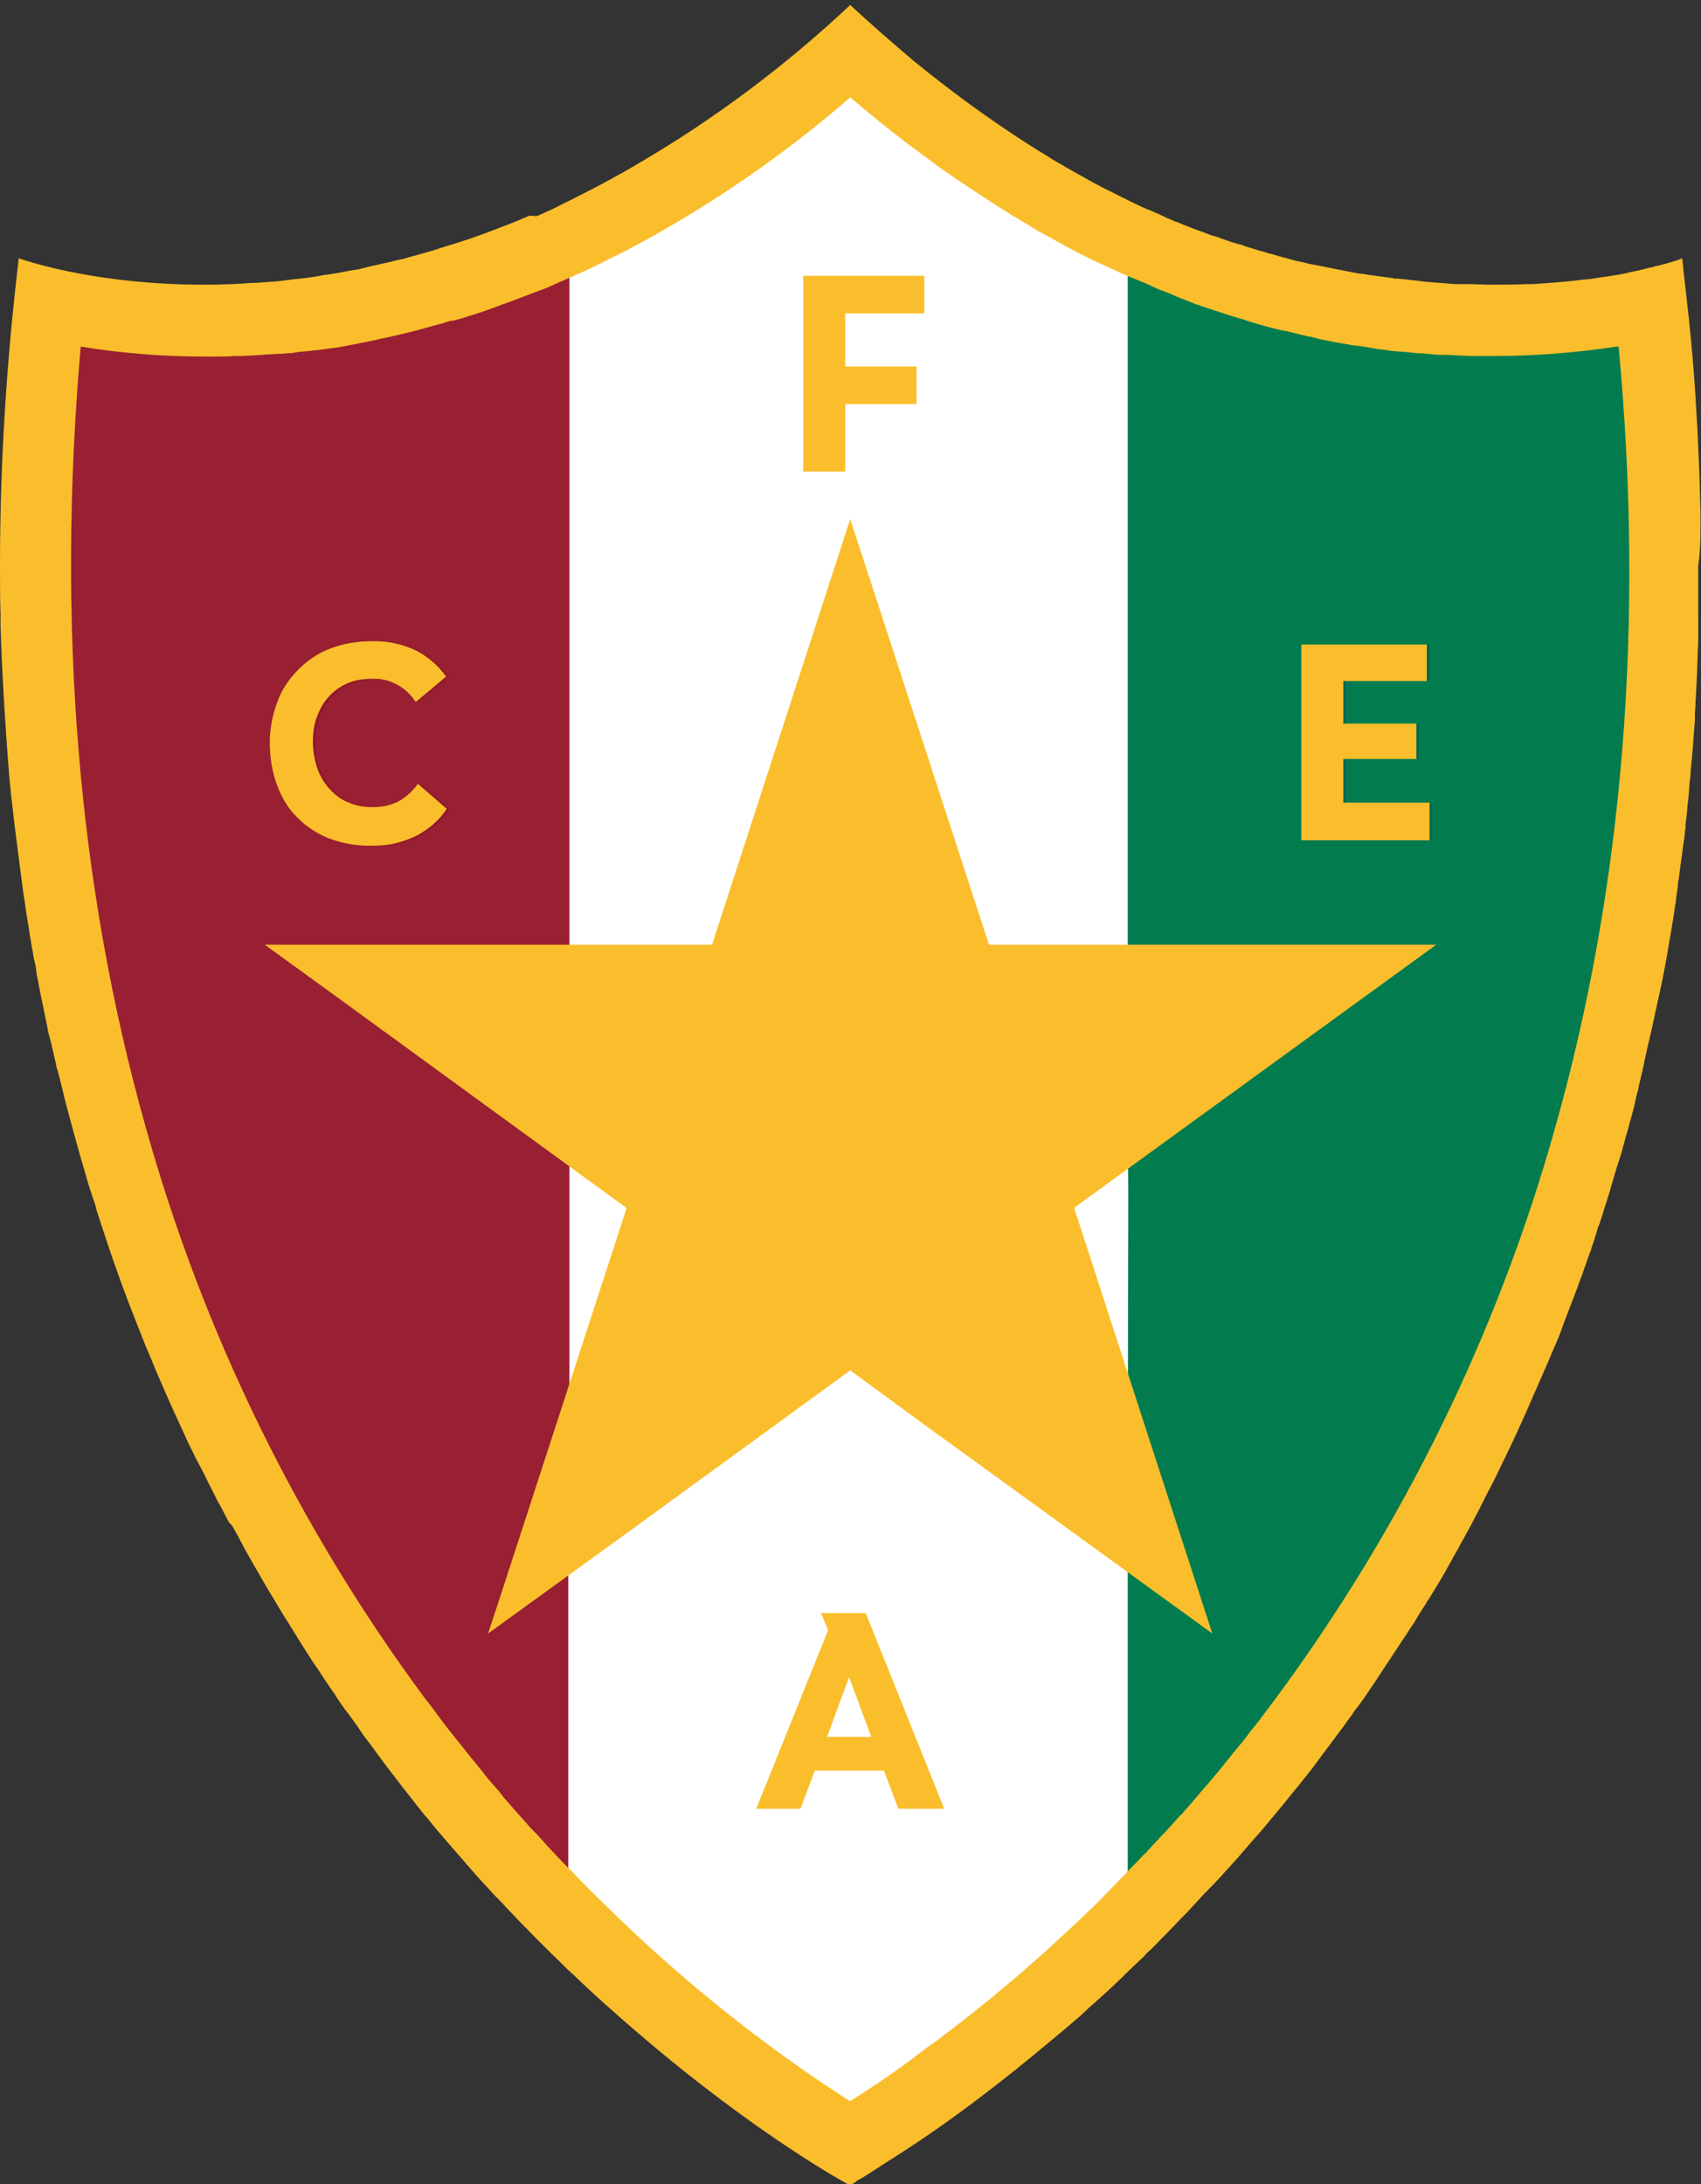 <?xml version="1.0" encoding="utf-8"?>
<!-- Generator: Adobe Illustrator 25.3.1, SVG Export Plug-In . SVG Version: 6.00 Build 0)  -->
<svg version="1.1" id="Layer_1" xmlns="http://www.w3.org/2000/svg" xmlns:xlink="http://www.w3.org/1999/xlink" x="0px" y="0px"
	 viewBox="0 0 307.7 395.1" style="enable-background:new 0 0 307.7 395.1;" xml:space="preserve">
<rect x="0" y="0" width="307.7" height="395.1" fill="#333333" stroke="none"/>
<style type="text/css">
	.st0{fill:#FFFFFF;}
	.st1{fill:#991F33;}
	.st2{fill:#91172C;}
	.st3{fill:#027C4E;}
	.st4{fill:#066752;}
	.st5{fill:#FABE2C;}
	.st6{fill:#B5782F;}
</style>
<path class="st0" d="M160,383.4c1.2-0.9,2.4-1.9,3.6-3l1.9-1.6c1.3-1.1,2.7-2.3,4.1-3.5c1.2-1,2.4-2.1,3.6-3.1
	c3.2-2.8,6.5-5.8,10-9.1c1.2-1.1,2.3-2.2,3.5-3.4c1.2-1.2,2.5-2.4,3.7-3.6c0.8-0.8,1.7-1.7,2.6-2.6c0.9-0.9,1.8-1.8,2.6-2.7
	c4.7-4.8,9.7-10.1,15-15.9c2.7-2.9,5.4-6.1,8.2-9.3l0.1-0.1v-0.1l-5.7,6.5V205.5l-40.9-35.4l-19.6-17L92,205.7v126.6
	c1,1.1,1.9,2.2,2.9,3.2c17.8,19.9,37.1,37.8,57.6,53.6c1.7-1.3,3.7-2.8,5.8-4.5L160,383.4z"/>
<polygon class="st0" points="112.8,218.5 112.8,218.7 112.8,218.5 "/>
<polygon class="st0" points="154.5,284.5 150.6,295.2 158.6,295.2 154.6,284.5 "/>
<path class="st0" d="M119.9,201l34.2-93.6l8.6,23.4l25.7,70.2h21V48l-0.4-0.2c-0.7-0.3-1.4-0.6-2-0.9l-0.7-0.3c-2-0.9-4-1.9-6-3
	c-2.3-1.2-4.6-2.4-6.8-3.6c-1.4-0.8-2.9-1.6-4.3-2.4c-2.2-1.2-4.5-2.6-6.7-3.9l-2.1-1.2l-4.4-2.7l-2.2-1.4l-2.2-1.4
	c-1.4-0.9-2.8-1.9-4.2-2.8c-4.4-3-8.9-6.2-13.4-9.6c-16.2,12.4-33.8,23.2-52.6,32.2c-0.9,0.4-1.8,0.8-2.6,1.2v153.1L119.9,201z"/>
<polygon class="st0" points="145.8,69.3 145.8,49.9 167.7,49.9 167.7,49.9 167.7,53.3 167.7,56.7 153.4,56.7 153.4,66.3 166.3,66.3 
	166.3,69.6 166.3,69.7 166.3,69.7 166.3,73.1 166.3,73.1 153.4,73.1 153.4,85.3 145.8,85.3 "/>
<path class="st1" d="M103,255.5V44.9c-1,0.6-2,1.1-2.9,1.6c-1.9,1.1-3.8,2.1-5.6,3l-1.6,0.8l0,0L91.5,51l-1.2,0.6L89.2,52h-0.1
	c-1.7,0.8-3.3,1.5-4.9,2.1h0l-1.3,0.5l-1.7,0.7c-1.1,0.4-2.3,0.9-3.4,1.3L76,57.2l-1.3,0.4h-0.1l-0.4,0.1l-1.4,0.5h-0.1
	c-0.5,0.2-1.1,0.3-1.6,0.5c-2.8,0.8-5.4,1.5-8.1,2.2l-0.8,0.2l-0.8,0.2l-1.8,0.4l-1.8,0.4l-2,0.4l-1.5,0.2L53,62.9h-0.1l-1.7,0.2
	l-1.8,0.2c-0.5,0.1-1,0.1-1.4,0.2l-1.2,0.1h-0.3l-1.1,0.1h-0.4h-0.1c-0.3,0-0.7,0.1-1,0.1L42.1,64l-1.6,0.1c-0.4,0-0.8,0-1.2,0.1
	c-0.9,0-1.7,0.1-2.6,0.1h-2.5c-6.6,0-13.2-0.6-19.8-1.7c-4,50.4-0.5,97.7,10.5,141c9.1,36.8,24.5,71.8,45.4,103.5c1,1.5,2,3,3,4.5
	s2,2.9,3,4.3l1.4,1.9l1.6,2.3l1,1.4l0.9,1.2c0.5,0.7,1,1.4,1.6,2.1s1,1.3,1.5,1.9c1.1,1.4,2.2,2.8,3.3,4.2c0.3,0.4,0.7,0.8,1,1.2
	l1.4,1.8l1.4,1.6l0,0.1l1.4,1.7l1.5,1.7c1.9,2.2,3.8,4.3,5.6,6.3c1,1.1,2,2.1,2.9,3.1v-92.8L103,255.5z"/>
<path class="st2" d="M50.7,127c0.9-2.2,2.1-4.1,3.8-5.8c1.7-1.6,3.6-2.9,5.8-3.8c2.4-0.9,4.9-1.4,7.4-1.3c2.8-0.1,5.6,0.5,8.1,1.7
	c2.1,1.1,4,2.7,5.4,4.7l-2.5,2.1l-3,2.5c-1.7-2.7-4.8-4.4-8-4.2c-1.5,0-2.9,0.3-4.3,0.8c-1.3,0.5-2.4,1.3-3.3,2.3
	c-1,1.1-1.7,2.3-2.2,3.6c-0.5,1.5-0.8,3.1-0.8,4.7c0,1.6,0.2,3.2,0.8,4.8c0.5,1.4,1.2,2.6,2.2,3.7c0.9,1,2,1.8,3.3,2.4
	c3.1,1.2,6.6,1.1,9.6-0.3c1.3-0.8,2.4-1.8,3.2-3l0,0l5.2,4.5c-0.7,1-1.5,1.9-2.3,2.7c-0.9,0.8-1.9,1.5-3,2.1
	c-1.2,0.6-2.5,1.1-3.8,1.4c-1.6,0.3-3.1,0.5-4.7,0.5c-2.5,0-5.1-0.4-7.4-1.3c-4.4-1.7-7.8-5.2-9.4-9.6c-0.9-2.5-1.3-5.1-1.3-7.7
	C49.3,132,49.8,129.4,50.7,127z"/>
<path class="st3" d="M273.3,62.5h-1.2h-0.9c-1.4,0-2.8-0.1-4.3-0.2l-0.8,0h-0.5h-0.3c-0.7,0-1.5-0.1-2.3-0.2l-1.1-0.1h-0.1l-0.6,0
	l-1.6-0.2l-1.2-0.1l-0.4,0l-0.5-0.1l-0.3,0l-1.2-0.2l-1.5-0.2l-0.5-0.1l-1.7-0.3l-0.7-0.1l-0.6-0.1c-0.4-0.1-0.9-0.1-1.3-0.2
	l-1.1-0.2l-1.9-0.4l-1-0.2l-0.9-0.2l-0.3-0.1l-1.1-0.3l-0.6-0.1l-2-0.5l-1-0.3l-1-0.3l-0.5-0.1l-1.4-0.4l-2-0.6l-1.9-0.6l-0.3-0.1
	l-0.5-0.1l-0.8-0.3l-1.2-0.4c-1.1-0.4-2.3-0.8-3.4-1.2l-1.6-0.6l-0.4-0.2l-1.2-0.5l-1.4-0.6l-0.3-0.1l-1-0.4l-0.9-0.4l-1.9-0.8
	l-1.2-0.5l-1-0.5l-0.6-0.3l-2-0.9c-0.9-0.4-1.6-0.8-2.5-1.2l-1.2-0.6c0,0-2.5-1.3-2.6-1.4l-3-1.6v151.7l0.1,21.9l0,0l-0.1,49.4v9.4
	l0,0v71.2l3.4-3.6l0.3-0.3l0.8-0.9c0.7-0.8,1.3-1.4,2.1-2.3l0.4-0.5l0.2-0.2l0.3-0.4l0.8-0.9l1-1.1l2.2-2.5l0.7-0.9
	c0.1-0.1,0.2-0.3,0.4-0.4c0.4-0.4,0.7-0.8,1-1.2l1.1-1.2l0.7-0.8c0.8-1,1.5-1.8,2.3-2.8c0.1-0.1,0.3-0.3,0.4-0.5
	c1-1.2,2.1-2.6,3.1-3.9c0.6-0.7,1-1.3,1.6-2l1.5-1.9c0.9-1.2,1.8-2.4,2.7-3.6l1.4-1.8l0.7-1l0.3-0.4l1.3-1.8c1-1.4,5.5-5.2,11.9-16
	c19.2-32.4,28.1-54.1,38-91.9c11.3-43.3,15-90.7,10.8-141c-6.9,1.2-13.8,1.8-20.8,1.8h-1.7L273.3,62.5z"/>
<polygon class="st4" points="259.1,148.8 259.1,152 235.9,152 235.9,116.6 258.6,116.6 258.6,119.9 258.6,123.2 243.5,123.2 
	243.5,130.9 256.7,130.9 256.7,134.3 256.7,137.3 243.5,137.3 243.5,145.2 259.1,145.2 "/>
<path class="st5" d="M307.6,92.3c-0.1-2.2-0.1-4.5-0.2-6.8c-0.1-2.3-0.2-4.5-0.3-6.9s-0.3-4.6-0.4-6.9c-0.3-4.7-0.7-9.4-1.2-14.1
	l-0.3-2.7c-0.1-0.9-0.2-1.8-0.3-2.7c-0.1-0.9-0.2-1.7-0.3-2.6c-0.1-0.9-0.2-1.9-0.3-2.9l-0.2,0.1l-0.2,0.1c-0.5,0.2-1.5,0.5-2.9,0.9
	l-0.5,0.1l-0.2,0.1l-1,0.2l-0.2,0.1l-0.6,0.1l-0.8,0.2l-0.3,0.1l0,0c-0.9,0.2-1.8,0.4-2.8,0.6l-0.3,0.1l0,0l-1,0.2l-0.5,0.1
	l-1.4,0.2l-0.5,0.1l-0.8,0.1c-0.9,0.1-1.7,0.3-2.7,0.4l-1.2,0.1l-0.7,0.1l0,0c-2.5,0.3-5.3,0.5-8.3,0.7h-0.7l0,0h-0.4
	c-2,0.1-4.1,0.1-6.3,0.1H269l-2.8-0.1h-0.6h-0.4h-0.5h-0.9c-0.9,0-1.9-0.1-2.9-0.2l-1.5-0.1h-0.1l-0.9-0.1H258l-0.7-0.1l-1.6-0.2
	h-0.2l-0.7-0.1l-1-0.1l-1-0.1h-0.3h-0.1h-0.1l-0.4-0.1l-1.6-0.2c-0.5-0.1-0.9-0.1-1.4-0.2l-1.5-0.2c-0.5-0.1-1-0.2-1.5-0.2l-2.1-0.4
	l-1-0.2c-0.3-0.1-0.7-0.1-1-0.2l-1-0.2l-1-0.2l-1-0.2l-1.1-0.2l-1-0.2c-0.1,0-0.2,0-0.3-0.1l-1.4-0.3l-0.5-0.1h-0.1
	c-0.3-0.1-0.6-0.2-1-0.3s-0.7-0.2-1.1-0.3s-0.7-0.2-1.1-0.3s-0.9-0.3-1.4-0.4s-0.7-0.2-1-0.3l-0.4-0.1l-0.4-0.1l-0.6-0.2
	c-0.6-0.2-1.1-0.3-1.7-0.5l-1.1-0.4l-0.8-0.2l-1.3-0.4l-1.4-0.5l0,0l-0.8-0.3l-0.7-0.2l-0.4-0.1l-2.1-0.8l-0.6-0.2
	c-1.2-0.5-2.4-0.9-3.5-1.4l-0.6-0.2l-0.4-0.2l-1-0.4l-0.4-0.2l-0.4-0.2c-0.6-0.3-1.2-0.5-1.8-0.8l-1-0.4l-0.9-0.4l-1.9-0.9
	c-1.8-0.9-3.6-1.8-5.4-2.7l-1.5-0.8c-1.6-0.9-3.2-1.8-4.8-2.7c-0.8-0.5-1.6-0.9-2.4-1.4s-1.7-1.1-2.6-1.6
	c-6.7-4.2-13.2-8.8-19.4-13.7c-1-0.8-2-1.6-3-2.4c-3.8-3.2-7.7-6.6-11.6-10.2l-0.1-0.1c-11.8,11.1-24.8,20.8-38.7,28.9
	c-3.9,2.3-7.7,4.3-11.5,6.2l-1.6,0.8l-0.8,0.4l-1.2,0.6l0,0l-2.4,1.1l-0.5,0.2L95.8,39c-1.6,0.7-3.3,1.4-4.9,2c-2.6,1-5.2,2-7.8,2.8
	l-1.6,0.5l-1.3,0.4l-0.9,0.3c-1.2,0.4-2.3,0.7-3.4,1c-0.6,0.2-1.2,0.3-1.8,0.5l-1.4,0.4h-0.1l-0.9,0.2l-1.2,0.3l-1.8,0.4l-1.3,0.3
	c-0.6,0.1-1.1,0.3-1.7,0.4l-0.8,0.2L63.1,49L61,49.4l-1.9,0.3h-0.2L57.3,50c-1.3,0.2-2.7,0.4-4,0.5l-1.6,0.2l-1.6,0.2L48.6,51
	c-1.2,0.1-2.3,0.2-3.4,0.2l-1.4,0.1L42,51.4c-1.2,0-2.3,0.1-3.4,0.1h-1.7c-18.9,0-31.2-4-33.3-4.7l0,0l-0.2-0.1l0,0l0,0l0,0
	c-2.2,18.4-3.4,37-3.4,55.6c0,3,0,6,0.1,9c0,0.7,0,1.3,0,2c0,0.9,0.1,1.8,0.1,2.7l0,0c0,0.9,0.1,1.8,0.1,2.7
	c0.3,6.6,0.7,13.1,1.2,19.5c0.1,0.8,0.1,1.6,0.2,2.5l0.3,3.1c0.1,0.8,0.2,1.7,0.3,2.5l0.3,2.7c0.3,2.3,0.6,4.7,0.9,7l0.5,3.9
	c0.2,1.6,0.5,3.3,0.7,4.9l0.4,2.4c0.1,0.7,0.2,1.3,0.3,2c0.2,1,0.3,1.9,0.5,2.8c0.1,0.7,0.2,1.4,0.4,2.1s0.2,1.2,0.3,1.9
	s0.3,1.4,0.4,2.1c0.5,2.7,1.1,5.3,1.6,7.9c0.1,0.7,0.3,1.4,0.5,2.1l0.6,2.5c0.1,0.6,0.3,1.2,0.4,1.8s0.2,1,0.4,1.5
	c0.2,0.8,0.4,1.6,0.6,2.4s0.4,1.6,0.6,2.5c1.3,4.9,2.6,9.7,4,14.4c0.2,0.8,0.5,1.6,0.7,2.3c0.2,0.5,0.3,1,0.5,1.5s0.4,1.1,0.5,1.7
	c0.4,1.2,0.8,2.5,1.2,3.7c0.5,1.5,1,3,1.5,4.5c0.6,1.7,1.2,3.4,1.8,5.1c0.2,0.5,0.4,1.1,0.6,1.6c0.8,2.2,1.7,4.4,2.5,6.5
	c0.6,1.4,1.1,2.9,1.7,4.2c2,4.9,4.1,9.7,6.3,14.4c0.6,1.3,1.2,2.7,1.9,4c0.3,0.7,0.6,1.3,1,2l1,1.9c0.6,1.3,1.3,2.6,1.9,3.8
	c0.3,0.6,0.6,1.3,1,1.9c0.6,1.1,1.1,2.2,1.7,3.2L42,276c0.7,1.2,1.4,2.5,2,3.7l1,1.8c1,1.8,2.1,3.6,3.1,5.4c0.7,1.2,1.4,2.3,2.1,3.5
	s1.4,2.3,2.1,3.4s1.4,2.3,2.1,3.4s1.4,2.2,2.1,3.3l1.1,1.6l1.1,1.7l2,2.9l0.1,0.2c0.6,0.9,1.2,1.8,1.8,2.6l0.4,0.5
	c0.7,1,1.5,2,2.2,3.1s1.5,2,2.2,3l1.1,1.5l1.1,1.5c1.1,1.4,2.2,2.9,3.3,4.3c0.4,0.5,0.7,0.9,1.1,1.4l2.2,2.8
	c0.4,0.5,0.7,0.9,1.1,1.3c1.8,2.3,3.7,4.4,5.6,6.6c1.1,1.3,2.2,2.5,3.3,3.8l2.2,2.4c0.4,0.4,0.7,0.8,1.1,1.2
	c0.4,0.4,0.8,0.8,1.2,1.2l0,0l1,1.1c3.5,3.7,6.9,7.1,10.3,10.4c0.5,0.5,1,1,1.6,1.5c3.9,3.8,7.8,7.2,11.5,10.4
	c22.2,19.1,38.6,27.8,38.6,27.8h0.1l1-0.6l0.2-0.2l0.9-0.5l0.5-0.3l0.8-0.5l0.6-0.4c0.5-0.3,1.1-0.7,1.7-1.1l0.8-0.5
	c0.2-0.1,0.4-0.3,0.6-0.4s0.5-0.3,0.8-0.5c4.1-2.6,9.6-6.3,16-11.2c3.7-2.8,7.7-6,12-9.6l3-2.5c0.5-0.4,0.9-0.8,1.4-1.2l1.4-1.2
	l1.6-1.5l1.8-1.6c1.8-1.6,3.6-3.3,5.4-5.1l2.1-2c0.3-0.3,0.6-0.5,0.8-0.8s0.4-0.4,0.6-0.6c0.8-0.7,1.5-1.5,2.3-2.3l1.1-1.1
	c0.8-0.8,1.5-1.6,2.3-2.4c1.2-1.2,2.3-2.4,3.5-3.7c0.6-0.7,1.2-1.3,1.9-2l0.5-0.5l1.5-1.6c1.3-1.5,2.7-2.9,4-4.5l2-2.3l1-1.1l1-1.2
	l1-1.2l1-1.2l1-1.2c1-1.2,2-2.5,3-3.7l2-2.5l1-1.3c1.6-2.2,3.3-4.4,4.9-6.6c0.5-0.6,0.9-1.3,1.4-1.9c0.4-0.6,1-1.5,1.6-2.2l1-1.4
	l1.9-2.8l1.9-2.9l1-1.5c1-1.5,1.9-2.9,2.9-4.4c0.2-0.3,0.5-0.7,0.7-1.1l0.3-0.4c0.1-0.2,0.3-0.4,0.4-0.6l0.5-0.9l1.6-2.5
	c0.1-0.3,0.3-0.5,0.5-0.8l0.8-1.3c0.4-0.6,0.7-1.2,1.1-1.8l0.7-1.2v0l1.4-2.5c0.2-0.4,0.4-0.7,0.6-1.1l0.7-1.2l0.3-0.6
	c0.3-0.6,0.7-1.2,1-1.8l0.5-0.9c0.3-0.5,0.5-1,0.8-1.5c0.4-0.8,0.8-1.5,1.2-2.3l0.6-1.2c0.6-1.2,1.2-2.4,1.8-3.5
	c0.6-1.2,1.1-2.2,1.6-3.3c1.4-2.8,2.7-5.6,4-8.5c0.1-0.3,0.3-0.6,0.4-0.9l0.4-0.9c1.1-2.6,2.3-5.2,3.4-7.8l0.1-0.2
	c0.4-0.9,0.7-1.7,1.1-2.6c0.3-0.7,0.6-1.4,0.9-2.1l0.5-1.3l0.5-1.4c0.5-1.3,1-2.6,1.5-3.9c0.3-0.7,0.5-1.4,0.8-2.1s0.5-1.5,0.8-2.2
	c0.3-0.7,0.5-1.5,0.8-2.2l0.5-1.5l0.3-0.8l0.1-0.2c0-0.1,0.1-0.2,0.1-0.4c0.2-0.6,0.4-1.1,0.6-1.7l0.1-0.4c0.1-0.4,0.3-0.9,0.4-1.3
	s0.2-0.7,0.4-1.1c0.2-0.7,0.5-1.4,0.7-2.2l0.4-1.3c0.2-0.5,0.3-1,0.5-1.5c0.1-0.5,0.3-0.9,0.4-1.3c0,0,0,0,0-0.1
	c0.6-2.1,1.2-4.1,1.9-6.2c0.2-0.6,0.3-1.2,0.5-1.8c0.3-1.2,0.7-2.4,1-3.6l0.3-1.1c0.2-0.7,0.4-1.5,0.6-2.2l0.1-0.5
	c0.1-0.3,0.1-0.6,0.2-0.9c0.1-0.5,0.2-1,0.4-1.5l0.1-0.6c0.2-1,0.5-2,0.7-3c0.1-0.5,0.2-0.9,0.3-1.4l0.3-1.4
	c0.2-0.8,0.3-1.5,0.5-2.2l0.4-1.7c0.2-0.8,0.3-1.5,0.5-2.3c0.2-0.8,0.3-1.5,0.5-2.3l0.5-2.3l0.5-2.3c0.6-2.9,1.1-5.8,1.6-8.8
	c0.2-1,0.3-2,0.5-3c0.1-0.7,0.2-1.4,0.3-2.1c0.1-0.5,0.2-1,0.2-1.5l0.2-1.2c0-0.3,0.1-0.7,0.1-1c0-0.3,0.1-0.9,0.2-1.4l0,0
	c0.1-0.8,0.2-1.6,0.3-2.4c0.1-0.4,0.1-0.9,0.2-1.3c0.1-0.8,0.2-1.6,0.3-2.4c0.1-0.4,0.1-0.8,0.2-1.2l0.1-1.1c0-0.2,0-0.4,0.1-0.5
	v-0.2c0-0.2,0-0.3,0-0.5l0.3-2.6c0-0.5,0.1-0.9,0.1-1.4l0.1-0.5c0-0.5,0.1-1,0.1-1.5c0.1-0.8,0.1-1.5,0.2-2.3l0.1-0.5
	c0-0.1,0-0.1,0-0.2s0-0.3,0-0.5c0.3-2.7,0.5-5.5,0.7-8.3c0.1-0.8,0.1-1.5,0.1-2.3c0-0.6,0.1-1.2,0.1-1.7v-0.3
	c0.1-1.1,0.1-2.3,0.2-3.5c0-0.8,0.1-1.6,0.1-2.5c0,0,0-0.1,0-0.1c0-0.8,0.1-1.6,0.1-2.4c0-1,0.1-2,0.1-3c0-0.6,0-1.2,0-1.8
	c0-0.2,0-0.5,0-0.7c0-0.6,0-1.2,0-1.7V111c0-0.9,0-1.7,0-2.6c0-2,0-4,0-6.1C307.7,99,307.6,95.7,307.6,92.3z M281.4,203.7
	c-10.4,37.3-27.6,72.4-50.6,103.5c-1.1,1.5-2.2,2.9-3.3,4.4l-1.3,1.6l-0.3,0.4l-0.9,1.2l-1.5,1.8c-1,1.2-1.9,2.4-2.9,3.6
	c-0.5,0.6-1,1.2-1.5,1.8l-1.9,2.2c-1.1,1.3-2.1,2.5-3.2,3.7c-0.1,0.2-0.2,0.3-0.4,0.4c-0.9,1-1.8,2-2.7,3l-0.6,0.6l-1.2,1.3
	c-0.4,0.4-0.8,0.8-1.1,1.2l-0.4,0.4c-0.2,0.3-0.5,0.6-0.8,0.8c-0.8,0.9-1.6,1.7-2.4,2.5l-1,1.1c-0.4,0.4-0.7,0.7-1.1,1.1
	c-1,1.1-2.1,2.1-3.1,3.2l-0.9,0.9l-0.1,0.1c-1.9,1.8-3.7,3.6-5.5,5.2c-3.5,3.3-6.8,6.2-10,8.9c-0.6,0.5-1.2,1-1.8,1.5l-1.4,1.2
	l-0.4,0.3l-0.6,0.5l-0.9,0.7l0,0c-2.7,2.2-5.3,4.2-7.7,6l-0.2,0.2l-0.7,0.5l-1.3,0.9l-2,1.5l-0.6,0.5l-2.5,1.8l-1.3,0.9
	c-0.8,0.6-1.6,1.1-2.4,1.7l-1.1,0.7c-1.5,1-2.8,1.8-4,2.6l0,0l0,0l0,0l-0.2-0.1c-13.7-8.8-26.6-18.9-38.5-30
	c-0.6-0.6-1.3-1.2-1.9-1.8c-1.1-1-2.1-2-3.2-3.1c-2.1-2-4.2-4.1-6.3-6.3l-1.7-1.7l-1.6-1.7l-0.1-0.1c-0.5-0.5-1-1.1-1.5-1.6
	l-1.6-1.8l-1.2-1.2c-1.2-1.4-2.5-2.8-3.7-4.2c-0.5-0.6-1.1-1.2-1.6-1.9s-1.2-1.4-1.8-2.1l-1-1.2l-1.1-1.4l-1.8-2.2
	c-0.5-0.6-1-1.3-1.5-1.9c-1.1-1.4-2.3-2.8-3.4-4.3c-1.1-1.5-2.2-3-3.4-4.5C53.8,276,36.7,241,26.3,203.7
	c-12.2-43.3-16.1-90.6-11.7-141v0c7.4,1.2,14.8,1.8,22.3,1.8h2.6c0.9,0,1.9,0,2.9-0.1l1.4,0l1.8-0.1l1.8-0.1l1.1-0.1h0.2h0.4
	l1.3-0.1h0.4l1.4-0.1c0.5,0,1.1-0.1,1.6-0.2s1.3-0.1,2-0.2l1.9-0.2h0.1c0.4-0.1,0.9-0.1,1.3-0.2l1.7-0.2l2.2-0.4l2-0.4l2-0.4
	l0.9-0.2l0.9-0.2c2.9-0.6,5.9-1.3,9-2.2l1.8-0.5h0.1l1.6-0.5l0.5-0.1h0.2l1.5-0.4l1.9-0.6c1.3-0.4,2.5-0.8,3.8-1.3l1.9-0.7l1.4-0.5
	h0c1.8-0.7,3.7-1.4,5.5-2.1c0,0,0.1,0,0.1,0l1.2-0.5l1.3-0.6l1.4-0.6l0,0l1.8-0.8c2.1-0.9,4.2-1.9,6.3-3c1.1-0.5,2.2-1.1,3.2-1.6
	c0.6-0.3,1.3-0.7,1.9-1c13.7-7.4,26.6-16.3,38.4-26.5l0.2-0.2l0.1,0.1c3.3,2.8,6.6,5.5,9.9,8c1,0.8,2.1,1.6,3.1,2.3l1.6,1.2l1.6,1.2
	l3.2,2.2l1.5,1c1.7,1.1,3.3,2.2,4.9,3.2c1,0.7,2.1,1.3,3.1,2c1.7,1,3.4,2,5,3c1.5,0.8,2.9,1.6,4.4,2.4l0.5,0.3l1.5,0.8
	c0.9,0.5,1.7,0.9,2.6,1.3l1.4,0.7l2.2,1l1.1,0.5c1,0.5,1.9,0.9,2.9,1.3l2.2,0.9l0.5,0.2l1.1,0.5l1.3,0.6l2.1,0.8l0.9,0.4l1.2,0.5
	l0.3,0.1c0.5,0.2,1,0.4,1.5,0.6s0.9,0.4,1.4,0.5l0.5,0.2l1.8,0.6c1.2,0.4,2.5,0.8,3.7,1.2l1.3,0.4l0.8,0.2l0.5,0.2l0.3,0.1l2,0.6
	l2.2,0.6l1.6,0.4l0.5,0.1l0.6,0.1l1.6,0.4l2.1,0.5l0.6,0.1l1.2,0.3l0.3,0.1l1,0.2l1,0.2l2.1,0.4l1.2,0.2c0.5,0.1,0.9,0.2,1.4,0.2
	l0.7,0.1l0.7,0.1l1.8,0.3l0.5,0.1l1.7,0.2l1.2,0.2h0.4l0.7,0.1h0.3l1.4,0.1l1.7,0.2l0.6,0h0.1L258,64l2.5,0.2h0.3h0.5l0.8,0
	c1.6,0.1,3.1,0.2,4.6,0.2h1h0.7h2c7.4,0,14.7-0.6,22-1.7l0.4,0C297.5,113,293.6,160.4,281.4,203.7z"/>
<polygon class="st5" points="219.3,295.5 194.3,218.5 259.8,170.9 194.2,170.9 178.9,170.9 178.9,170.9 160.1,113.2 153.8,93.9 
	153.8,93.9 128.8,170.9 128.8,170.9 113.3,170.9 47.9,170.9 61,180.4 113.3,218.5 113.3,218.5 113.3,218.7 90.2,289.7 88.3,295.5 
	113.3,277.4 153.8,247.9 166.9,257.5 194.2,277.3 219.3,295.5 "/>
<polygon class="st6" points="152.9,73.1 165.8,73.1 165.8,73.1 "/>
<polygon class="st5" points="152.9,73.1 152.9,73.1 165.8,73.1 165.8,69.7 165.8,69.7 165.8,69.6 165.8,66.3 152.9,66.3 152.9,56.7 
	167.2,56.7 167.2,53.3 167.2,49.9 167.2,49.9 145.3,49.9 145.3,69.3 145.3,85.3 152.9,85.3 "/>
<path class="st5" d="M53.9,148c1.6,1.6,3.6,2.9,5.7,3.7c2.4,0.9,4.9,1.3,7.4,1.3c1.6,0,3.2-0.1,4.7-0.5c1.3-0.3,2.6-0.8,3.8-1.4
	c1.1-0.6,2.1-1.3,3-2.1c0.9-0.8,1.7-1.7,2.3-2.7l-5.2-4.5l0,0c-0.9,1.2-1.9,2.2-3.2,3c-1.6,0.9-3.5,1.3-5.3,1.2
	c-1.5,0-2.9-0.3-4.2-0.9c-1.3-0.5-2.4-1.4-3.3-2.4c-1-1.1-1.7-2.3-2.2-3.7c-0.5-1.5-0.8-3.1-0.8-4.8c0-1.6,0.2-3.2,0.8-4.7
	c0.5-1.3,1.2-2.6,2.2-3.6c0.9-1,2.1-1.8,3.3-2.3c1.4-0.6,2.8-0.8,4.3-0.8c3.2-0.2,6.3,1.5,8,4.2l3-2.5l2.5-2.1
	c-1.4-2-3.3-3.6-5.4-4.7c-2.5-1.2-5.3-1.8-8.1-1.7c-2.5,0-5,0.4-7.4,1.3c-2.2,0.8-4.1,2.1-5.8,3.8c-1.7,1.7-3,3.6-3.8,5.8
	c-0.9,2.4-1.4,4.9-1.4,7.4c0,2.6,0.4,5.2,1.3,7.7C51,144.4,52.2,146.4,53.9,148z"/>
<polygon class="st5" points="243,137.3 256.2,137.3 256.2,134.3 256.2,130.9 243,130.9 243,123.2 258.1,123.2 258.1,119.9 
	258.1,116.6 235.4,116.6 235.4,152 258.6,152 258.6,148.8 258.6,145.2 243,145.2 "/>
<path class="st5" d="M144.8,327.2l2.6-6.9h12.5l2.6,6.9h8.3l-14.2-35.4h-8.1l1.3,3.1l-13,32.3H144.8z M157.6,314.2h-8l4-10.8h0
	L157.6,314.2z"/>
</svg>
